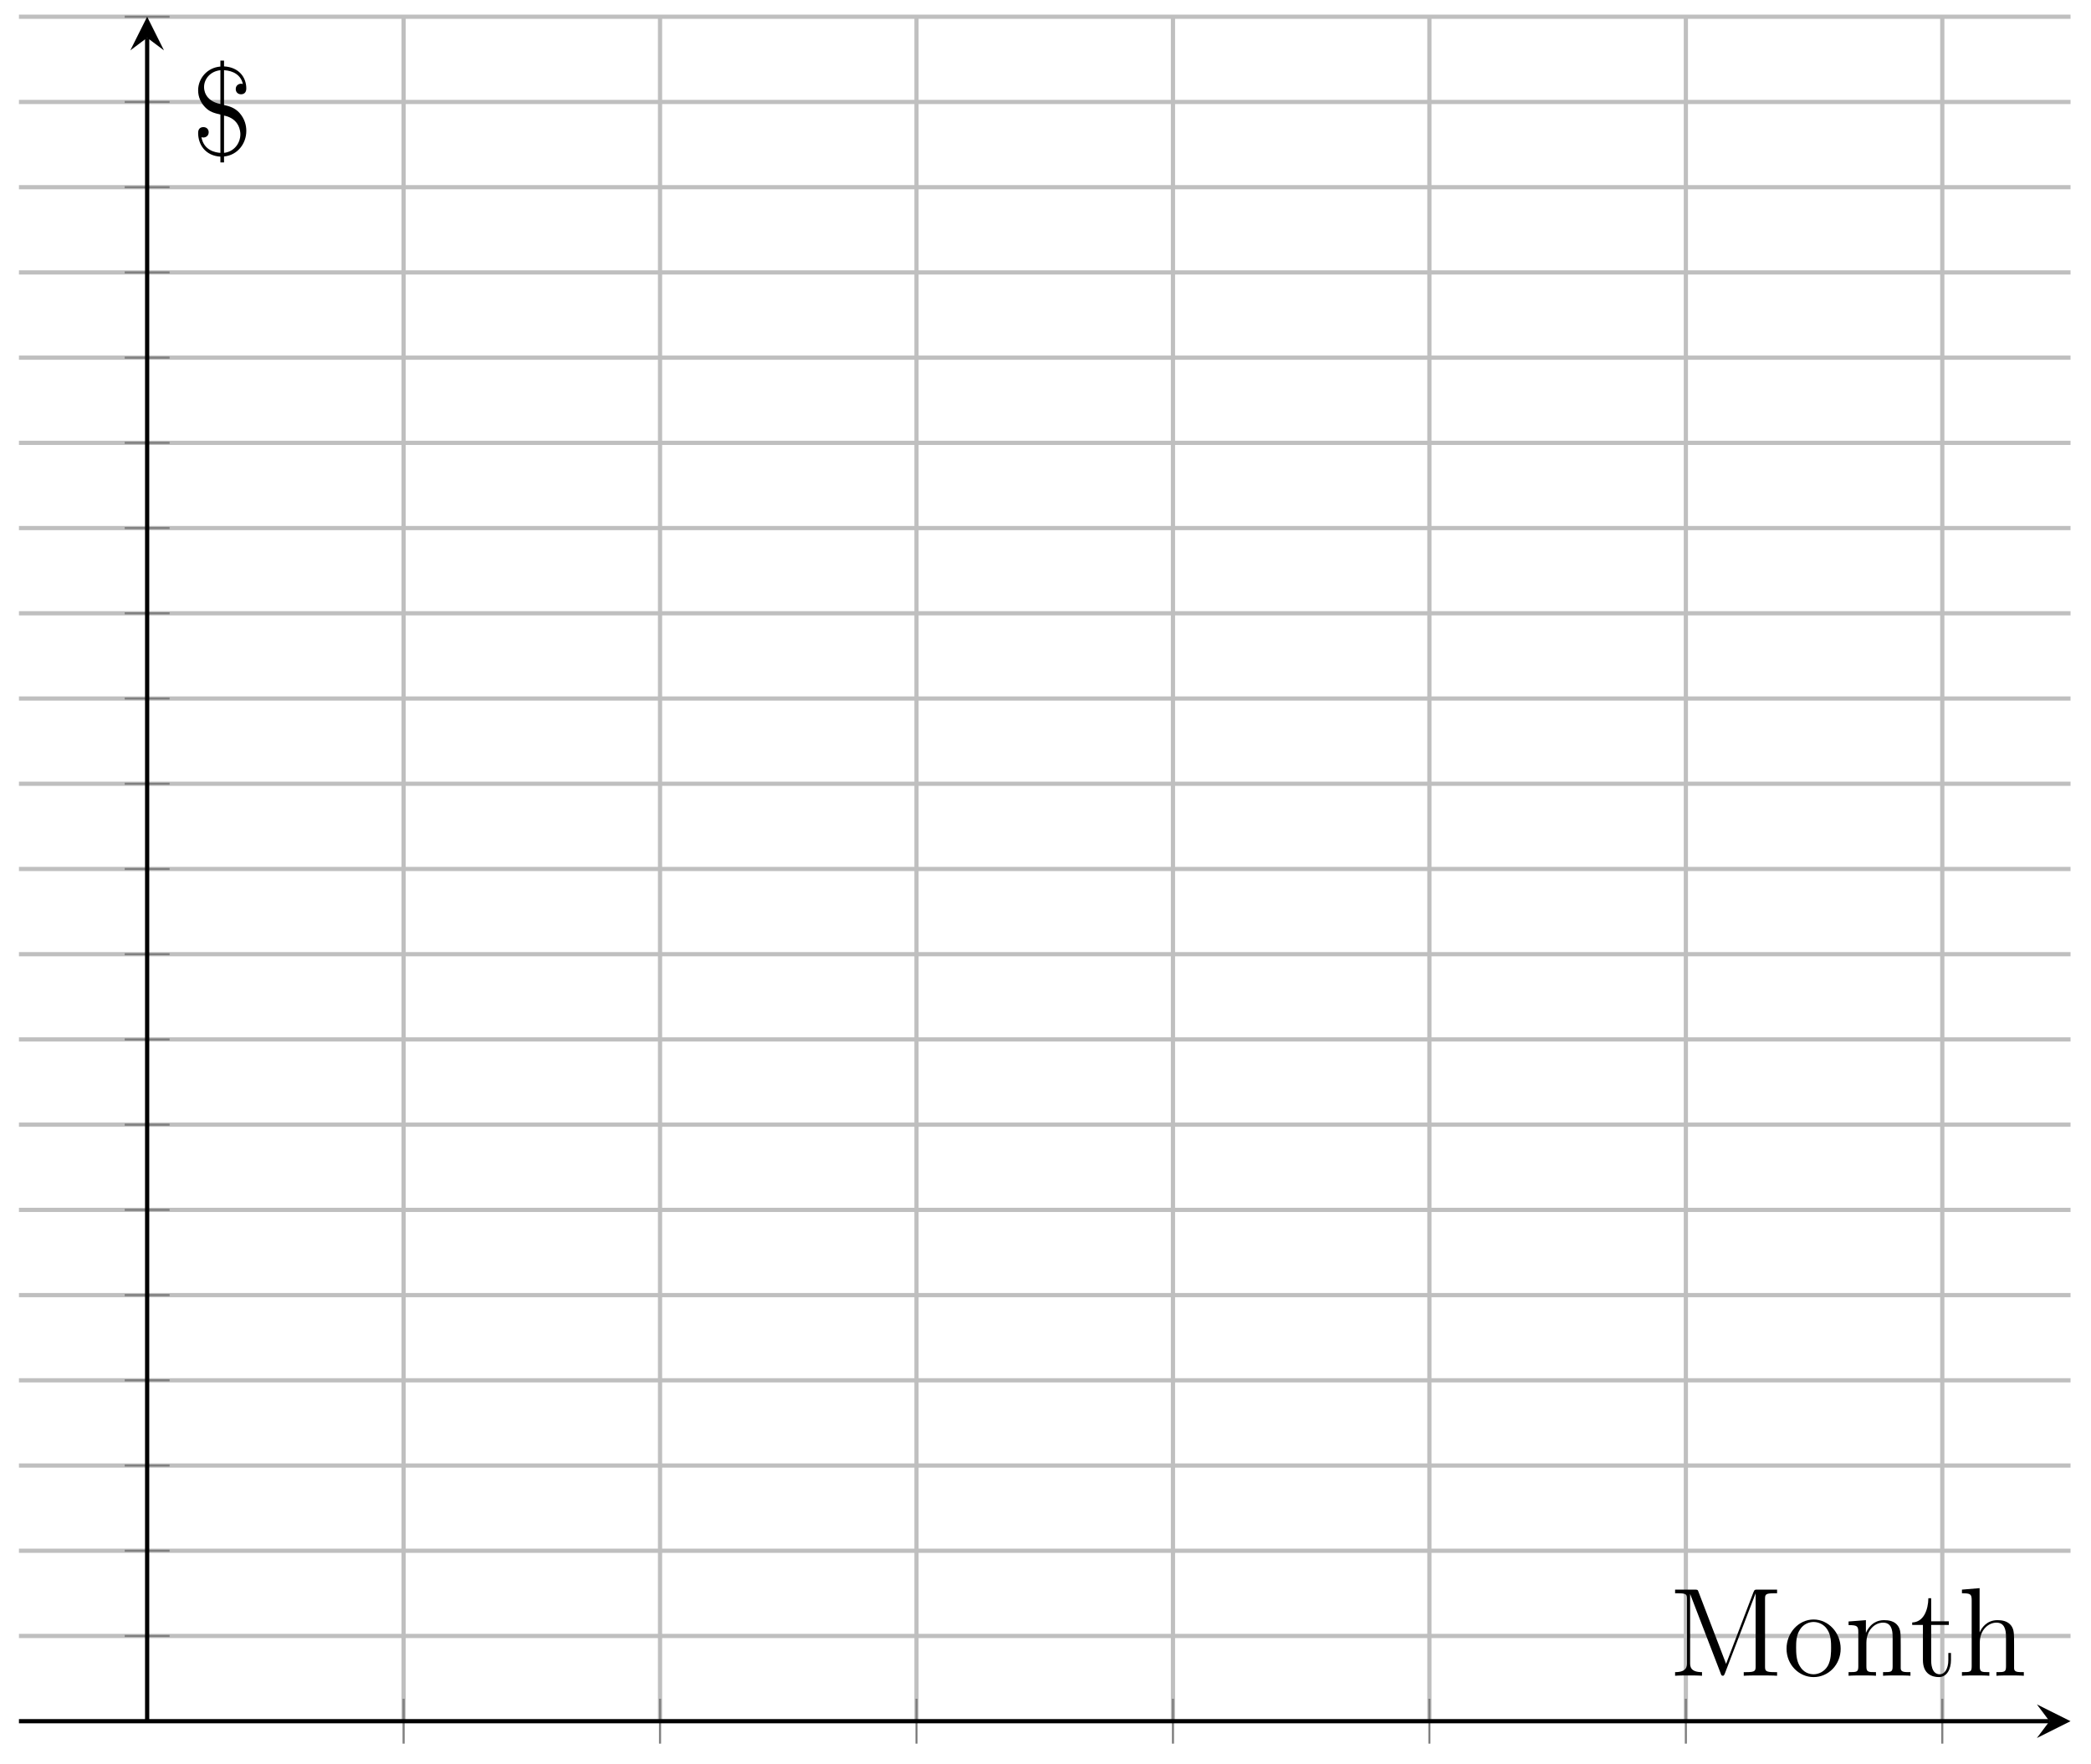 <?xml version="1.0" encoding="UTF-8"?>
<svg xmlns="http://www.w3.org/2000/svg" xmlns:xlink="http://www.w3.org/1999/xlink" width="198pt" height="167pt" viewBox="0 0 198 167" version="1.1">
<defs>
<g>
<symbol overflow="visible" id="glyph0-0">
<path style="stroke:none;" d=""/>
</symbol>
<symbol overflow="visible" id="glyph0-1">
<path style="stroke:none;" d="M 10.188 0 L 10.188 -0.344 L 9.938 -0.344 C 9.078 -0.344 9.047 -0.469 9.047 -0.906 L 9.047 -7.25 C 9.047 -7.703 9.078 -7.812 9.938 -7.812 L 10.188 -7.812 L 10.188 -8.156 L 8.328 -8.156 C 8.062 -8.156 8.062 -8.156 7.953 -7.922 L 5.359 -1.125 L 2.75 -7.938 C 2.672 -8.156 2.656 -8.156 2.375 -8.156 L 0.531 -8.156 L 0.531 -7.812 L 0.766 -7.812 C 1.625 -7.812 1.656 -7.703 1.656 -7.25 L 1.656 -1.234 C 1.656 -0.906 1.656 -0.344 0.531 -0.344 L 0.531 0 C 0.844 -0.031 1.469 -0.031 1.812 -0.031 C 2.141 -0.031 2.766 -0.031 3.078 0 L 3.078 -0.344 C 1.953 -0.344 1.953 -0.906 1.953 -1.234 L 1.953 -7.75 L 4.844 -0.234 C 4.891 -0.094 4.922 0 5.047 0 C 5.156 0 5.172 -0.062 5.25 -0.234 L 8.156 -7.812 L 8.156 -0.906 C 8.156 -0.469 8.125 -0.344 7.266 -0.344 L 7.031 -0.344 L 7.031 0 C 7.297 -0.031 8.266 -0.031 8.609 -0.031 C 8.953 -0.031 9.906 -0.031 10.188 0 Z M 10.188 0 "/>
</symbol>
<symbol overflow="visible" id="glyph0-2">
<path style="stroke:none;" d="M 5.484 -2.562 C 5.484 -4.094 4.312 -5.328 2.922 -5.328 C 1.5 -5.328 0.359 -4.062 0.359 -2.562 C 0.359 -1.031 1.547 0.125 2.922 0.125 C 4.328 0.125 5.484 -1.047 5.484 -2.562 Z M 4.578 -2.672 C 4.578 -2.25 4.578 -1.5 4.266 -0.938 C 3.938 -0.375 3.375 -0.141 2.922 -0.141 C 2.484 -0.141 1.953 -0.328 1.609 -0.922 C 1.281 -1.453 1.266 -2.156 1.266 -2.672 C 1.266 -3.125 1.266 -3.844 1.641 -4.391 C 1.969 -4.906 2.5 -5.094 2.922 -5.094 C 3.375 -5.094 3.891 -4.875 4.203 -4.406 C 4.578 -3.859 4.578 -3.109 4.578 -2.672 Z M 4.578 -2.672 "/>
</symbol>
<symbol overflow="visible" id="glyph0-3">
<path style="stroke:none;" d="M 6.234 0 L 6.234 -0.344 C 5.625 -0.344 5.328 -0.344 5.312 -0.703 L 5.312 -2.906 C 5.312 -4.016 5.312 -4.344 5.047 -4.734 C 4.703 -5.203 4.141 -5.266 3.734 -5.266 C 2.562 -5.266 2.109 -4.281 2.016 -4.047 L 2.016 -5.266 L 0.375 -5.141 L 0.375 -4.797 C 1.188 -4.797 1.297 -4.703 1.297 -4.125 L 1.297 -0.891 C 1.297 -0.344 1.156 -0.344 0.375 -0.344 L 0.375 0 C 0.688 -0.031 1.344 -0.031 1.672 -0.031 C 2.016 -0.031 2.672 -0.031 2.969 0 L 2.969 -0.344 C 2.219 -0.344 2.062 -0.344 2.062 -0.891 L 2.062 -3.109 C 2.062 -4.359 2.891 -5.031 3.641 -5.031 C 4.375 -5.031 4.547 -4.422 4.547 -3.688 L 4.547 -0.891 C 4.547 -0.344 4.406 -0.344 3.641 -0.344 L 3.641 0 C 3.938 -0.031 4.594 -0.031 4.922 -0.031 C 5.266 -0.031 5.922 -0.031 6.234 0 Z M 6.234 0 "/>
</symbol>
<symbol overflow="visible" id="glyph0-4">
<path style="stroke:none;" d="M 3.891 -1.484 L 3.891 -2.156 L 3.641 -2.156 L 3.641 -1.5 C 3.641 -0.641 3.281 -0.141 2.828 -0.141 C 2.016 -0.141 2.016 -1.25 2.016 -1.453 L 2.016 -4.812 L 3.688 -4.812 L 3.688 -5.156 L 2.016 -5.156 L 2.016 -7.344 L 1.75 -7.344 C 1.734 -6.234 1.297 -5.078 0.219 -5.047 L 0.219 -4.812 L 1.234 -4.812 L 1.234 -1.484 C 1.234 -0.156 2.109 0.125 2.75 0.125 C 3.5 0.125 3.891 -0.625 3.891 -1.484 Z M 3.891 -1.484 "/>
</symbol>
<symbol overflow="visible" id="glyph0-5">
<path style="stroke:none;" d="M 6.234 0 L 6.234 -0.344 C 5.625 -0.344 5.328 -0.344 5.312 -0.703 L 5.312 -2.906 C 5.312 -4.016 5.312 -4.344 5.047 -4.734 C 4.703 -5.203 4.141 -5.266 3.734 -5.266 C 2.703 -5.266 2.219 -4.5 2.062 -4.125 L 2.047 -4.125 L 2.047 -8.297 L 0.375 -8.156 L 0.375 -7.812 C 1.188 -7.812 1.297 -7.734 1.297 -7.141 L 1.297 -0.891 C 1.297 -0.344 1.156 -0.344 0.375 -0.344 L 0.375 0 C 0.688 -0.031 1.344 -0.031 1.672 -0.031 C 2.016 -0.031 2.672 -0.031 2.969 0 L 2.969 -0.344 C 2.219 -0.344 2.062 -0.344 2.062 -0.891 L 2.062 -3.109 C 2.062 -4.359 2.891 -5.031 3.641 -5.031 C 4.375 -5.031 4.547 -4.422 4.547 -3.688 L 4.547 -0.891 C 4.547 -0.344 4.406 -0.344 3.641 -0.344 L 3.641 0 C 3.938 -0.031 4.594 -0.031 4.922 -0.031 C 5.266 -0.031 5.922 -0.031 6.234 0 Z M 6.234 0 "/>
</symbol>
<symbol overflow="visible" id="glyph0-6">
<path style="stroke:none;" d="M 5.203 -2.312 C 5.203 -2.828 5.062 -3.453 4.547 -4.031 C 4.094 -4.516 3.578 -4.656 3.094 -4.766 L 3.094 -8.062 C 3.969 -8.016 4.703 -7.594 4.875 -6.75 C 4.766 -6.781 4.75 -6.781 4.703 -6.781 C 4.484 -6.781 4.203 -6.625 4.203 -6.281 C 4.203 -5.969 4.422 -5.781 4.703 -5.781 C 4.938 -5.781 5.203 -5.906 5.203 -6.328 C 5.203 -7.375 4.516 -8.344 3.094 -8.422 L 3.094 -8.969 L 2.75 -8.969 L 2.75 -8.406 C 1.5 -8.312 0.641 -7.281 0.641 -6.156 C 0.641 -5.5 0.922 -4.938 1.328 -4.531 C 1.75 -4.109 2.125 -4.016 2.75 -3.859 L 2.75 -0.234 C 2.281 -0.266 1.188 -0.453 0.953 -1.719 C 0.984 -1.703 1.078 -1.688 1.141 -1.688 C 1.344 -1.688 1.641 -1.828 1.641 -2.188 C 1.641 -2.469 1.438 -2.672 1.141 -2.672 C 0.906 -2.672 0.641 -2.562 0.641 -2.125 C 0.641 -1.047 1.297 0.031 2.75 0.125 L 2.75 0.672 L 3.094 0.672 L 3.094 0.109 C 4.375 -0.016 5.203 -1.109 5.203 -2.312 Z M 2.75 -4.859 C 1.203 -5.172 1.203 -6.312 1.203 -6.469 C 1.203 -7.188 1.75 -7.953 2.75 -8.062 Z M 4.641 -2 C 4.641 -1.141 4.047 -0.344 3.094 -0.234 L 3.094 -3.766 C 4.578 -3.469 4.641 -2.234 4.641 -2 Z M 4.641 -2 "/>
</symbol>
</g>
</defs>
<g id="surface1">
<path style="fill:none;stroke-width:0.399;stroke-linecap:butt;stroke-linejoin:miter;stroke:rgb(75%,75%,75%);stroke-opacity:1;stroke-miterlimit:10;" d="M 36.427 0.001 L 36.427 161.396 M 60.708 0.001 L 60.708 161.396 M 84.993 0.001 L 84.993 161.396 M 109.278 0.001 L 109.278 161.396 M 133.56 0.001 L 133.56 161.396 M 157.845 0.001 L 157.845 161.396 M 182.126 0.001 L 182.126 161.396 " transform="matrix(1,0,0,-1,1.792,162.981)"/>
<path style="fill:none;stroke-width:0.399;stroke-linecap:butt;stroke-linejoin:miter;stroke:rgb(75%,75%,75%);stroke-opacity:1;stroke-miterlimit:10;" d="M 0.001 8.071 L 194.27 8.071 M 0.001 16.141 L 194.27 16.141 M 0.001 24.211 L 194.27 24.211 M 0.001 32.281 L 194.27 32.281 M 0.001 40.347 L 194.27 40.347 M 0.001 48.418 L 194.27 48.418 M 0.001 56.488 L 194.27 56.488 M 0.001 64.558 L 194.27 64.558 M 0.001 72.628 L 194.27 72.628 M 0.001 80.698 L 194.27 80.698 M 0.001 88.768 L 194.27 88.768 M 0.001 96.838 L 194.27 96.838 M 0.001 104.909 L 194.27 104.909 M 0.001 112.979 L 194.27 112.979 M 0.001 121.049 L 194.27 121.049 M 0.001 129.115 L 194.27 129.115 M 0.001 137.185 L 194.27 137.185 M 0.001 145.255 L 194.27 145.255 M 0.001 153.326 L 194.27 153.326 M 0.001 161.396 L 194.27 161.396 " transform="matrix(1,0,0,-1,1.792,162.981)"/>
<path style="fill:none;stroke-width:0.199;stroke-linecap:butt;stroke-linejoin:miter;stroke:rgb(50%,50%,50%);stroke-opacity:1;stroke-miterlimit:10;" d="M 36.427 -2.124 L 36.427 2.126 M 60.708 -2.124 L 60.708 2.126 M 84.993 -2.124 L 84.993 2.126 M 109.278 -2.124 L 109.278 2.126 M 133.56 -2.124 L 133.56 2.126 M 157.845 -2.124 L 157.845 2.126 M 182.126 -2.124 L 182.126 2.126 " transform="matrix(1,0,0,-1,1.792,162.981)"/>
<path style="fill:none;stroke-width:0.199;stroke-linecap:butt;stroke-linejoin:miter;stroke:rgb(50%,50%,50%);stroke-opacity:1;stroke-miterlimit:10;" d="M 10.017 8.071 L 14.267 8.071 M 10.017 16.141 L 14.267 16.141 M 10.017 24.211 L 14.267 24.211 M 10.017 32.281 L 14.267 32.281 M 10.017 40.347 L 14.267 40.347 M 10.017 48.418 L 14.267 48.418 M 10.017 56.488 L 14.267 56.488 M 10.017 64.558 L 14.267 64.558 M 10.017 72.628 L 14.267 72.628 M 10.017 80.698 L 14.267 80.698 M 10.017 88.768 L 14.267 88.768 M 10.017 96.838 L 14.267 96.838 M 10.017 104.909 L 14.267 104.909 M 10.017 112.979 L 14.267 112.979 M 10.017 121.049 L 14.267 121.049 M 10.017 129.115 L 14.267 129.115 M 10.017 137.185 L 14.267 137.185 M 10.017 145.255 L 14.267 145.255 M 10.017 153.326 L 14.267 153.326 M 10.017 161.396 L 14.267 161.396 " transform="matrix(1,0,0,-1,1.792,162.981)"/>
<path style="fill:none;stroke-width:0.399;stroke-linecap:butt;stroke-linejoin:miter;stroke:rgb(0%,0%,0%);stroke-opacity:1;stroke-miterlimit:10;" d="M 0.001 0.001 L 192.278 0.001 " transform="matrix(1,0,0,-1,1.792,162.981)"/>
<path style=" stroke:none;fill-rule:nonzero;fill:rgb(0%,0%,0%);fill-opacity:1;" d="M 196.062 162.98 L 192.875 161.387 L 194.07 162.98 L 192.875 164.574 "/>
<path style="fill:none;stroke-width:0.399;stroke-linecap:butt;stroke-linejoin:miter;stroke:rgb(0%,0%,0%);stroke-opacity:1;stroke-miterlimit:10;" d="M 12.142 0.001 L 12.142 159.404 " transform="matrix(1,0,0,-1,1.792,162.981)"/>
<path style=" stroke:none;fill-rule:nonzero;fill:rgb(0%,0%,0%);fill-opacity:1;" d="M 13.934 1.582 L 12.34 4.77 L 13.934 3.574 L 15.527 4.77 "/>
<g style="fill:rgb(0%,0%,0%);fill-opacity:1;">
  <use xlink:href="#glyph0-1" x="158.087" y="158.678"/>
  <use xlink:href="#glyph0-2" x="168.811" y="158.678"/>
  <use xlink:href="#glyph0-3" x="174.669" y="158.678"/>
</g>
<g style="fill:rgb(0%,0%,0%);fill-opacity:1;">
  <use xlink:href="#glyph0-4" x="180.85" y="158.678"/>
  <use xlink:href="#glyph0-5" x="185.405" y="158.678"/>
</g>
<g style="fill:rgb(0%,0%,0%);fill-opacity:1;">
  <use xlink:href="#glyph0-6" x="18.12" y="14.709"/>
</g>
</g>
</svg>
